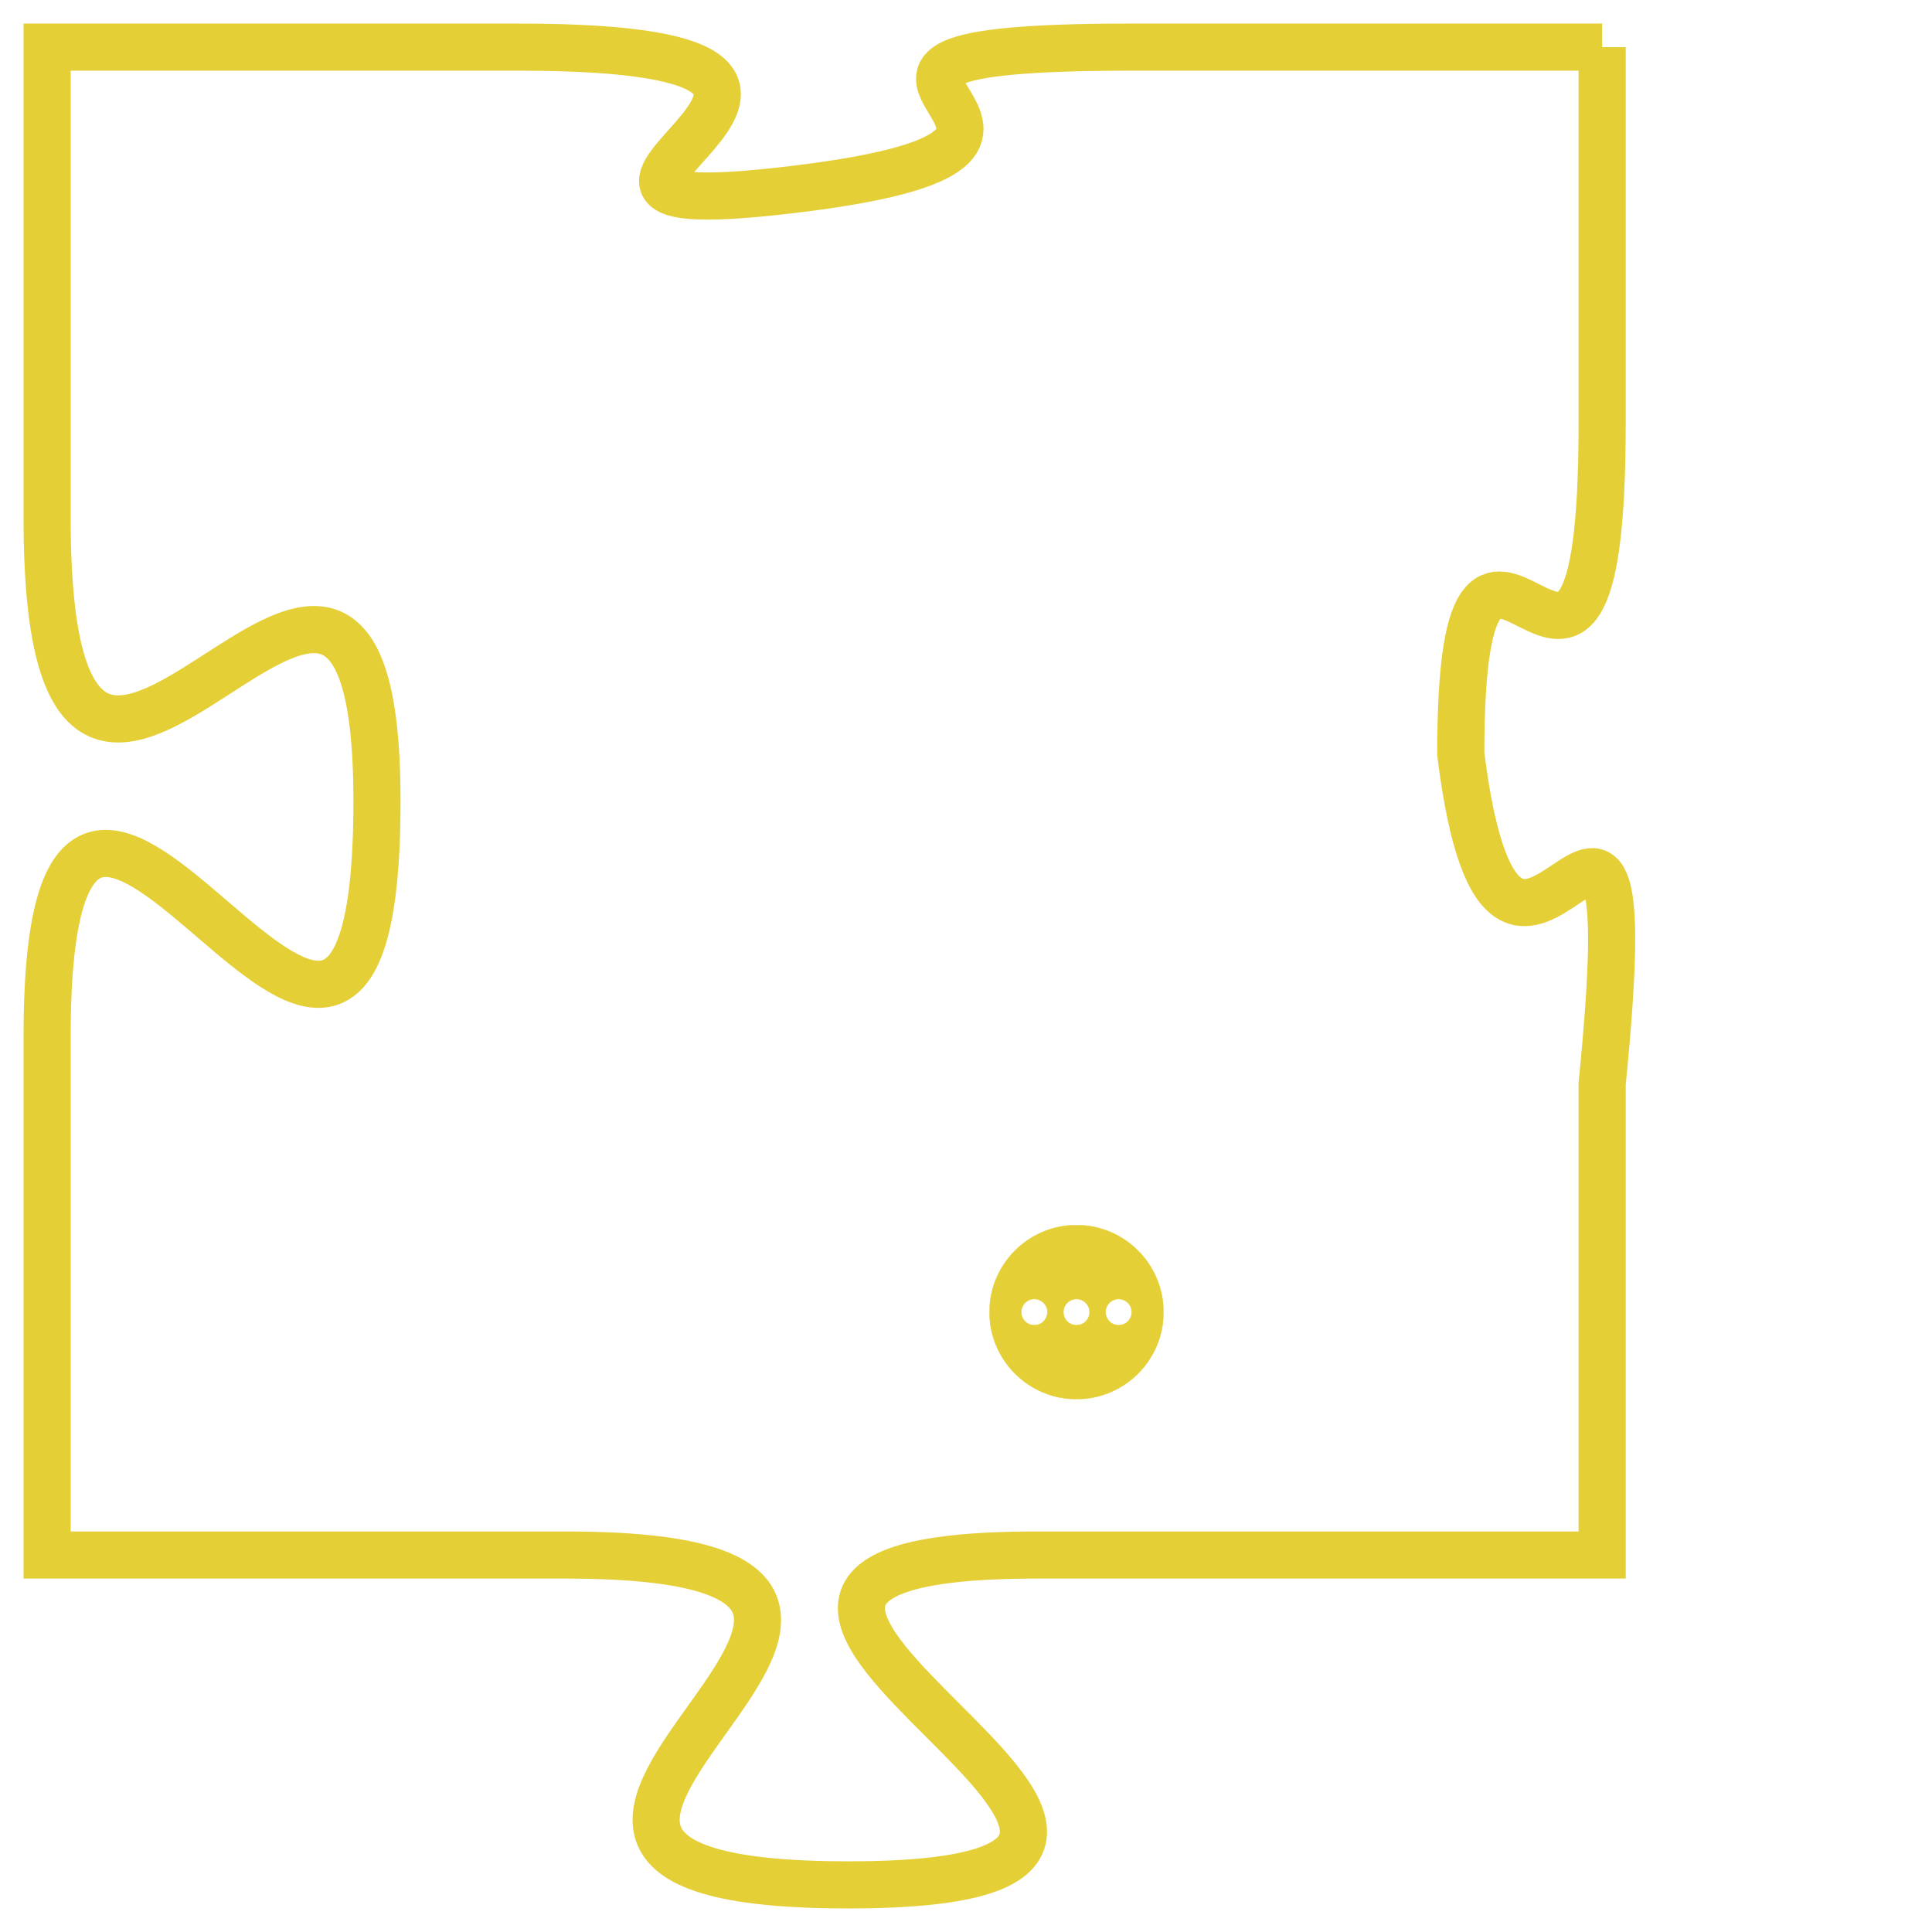 <svg version="1.1" xmlns="http://www.w3.org/2000/svg" xmlns:xlink="http://www.w3.org/1999/xlink" fill="transparent" x="0" y="0" width="350" height="350" preserveAspectRatio="xMinYMin slice"><style type="text/css">.links{fill:transparent;stroke: #E4CF37;}.links:hover{fill:#63D272; opacity:0.4;}</style><defs><g id="allt"><path id="t5125" d="M1848,1248 L1838,1248 C1829,1248 1839,1250 1831,1251 C1823,1252 1835,1248 1825,1248 L1815,1248 1815,1248 L1815,1258 C1815,1269 1822,1254 1822,1264 C1822,1275 1815,1258 1815,1269 L1815,1280 1815,1280 L1826,1280 C1837,1280 1821,1287 1832,1287 C1843,1287 1825,1280 1836,1280 L1848,1280 1848,1280 L1848,1270 C1849,1260 1846,1271 1845,1263 C1845,1255 1848,1265 1848,1256 L1848,1248"/></g><clipPath id="c" clipRule="evenodd" fill="transparent"><use href="#t5125"/></clipPath></defs><svg viewBox="1814 1247 36 41" preserveAspectRatio="xMinYMin meet"><svg width="4380" height="2430"><g><image crossorigin="anonymous" x="0" y="0" href="https://nftpuzzle.license-token.com/assets/completepuzzle.svg" width="100%" height="100%" /><g class="links"><use href="#t5125"/></g></g></svg><svg x="1835" y="1273" height="9%" width="9%" viewBox="0 0 330 330"><g><a xlink:href="https://nftpuzzle.license-token.com/" class="links"><title>See the most innovative NFT based token software licensing project</title><path fill="#E4CF37" id="more" d="M165,0C74.019,0,0,74.019,0,165s74.019,165,165,165s165-74.019,165-165S255.981,0,165,0z M85,190 c-13.785,0-25-11.215-25-25s11.215-25,25-25s25,11.215,25,25S98.785,190,85,190z M165,190c-13.785,0-25-11.215-25-25 s11.215-25,25-25s25,11.215,25,25S178.785,190,165,190z M245,190c-13.785,0-25-11.215-25-25s11.215-25,25-25 c13.785,0,25,11.215,25,25S258.785,190,245,190z"></path></a></g></svg></svg></svg>